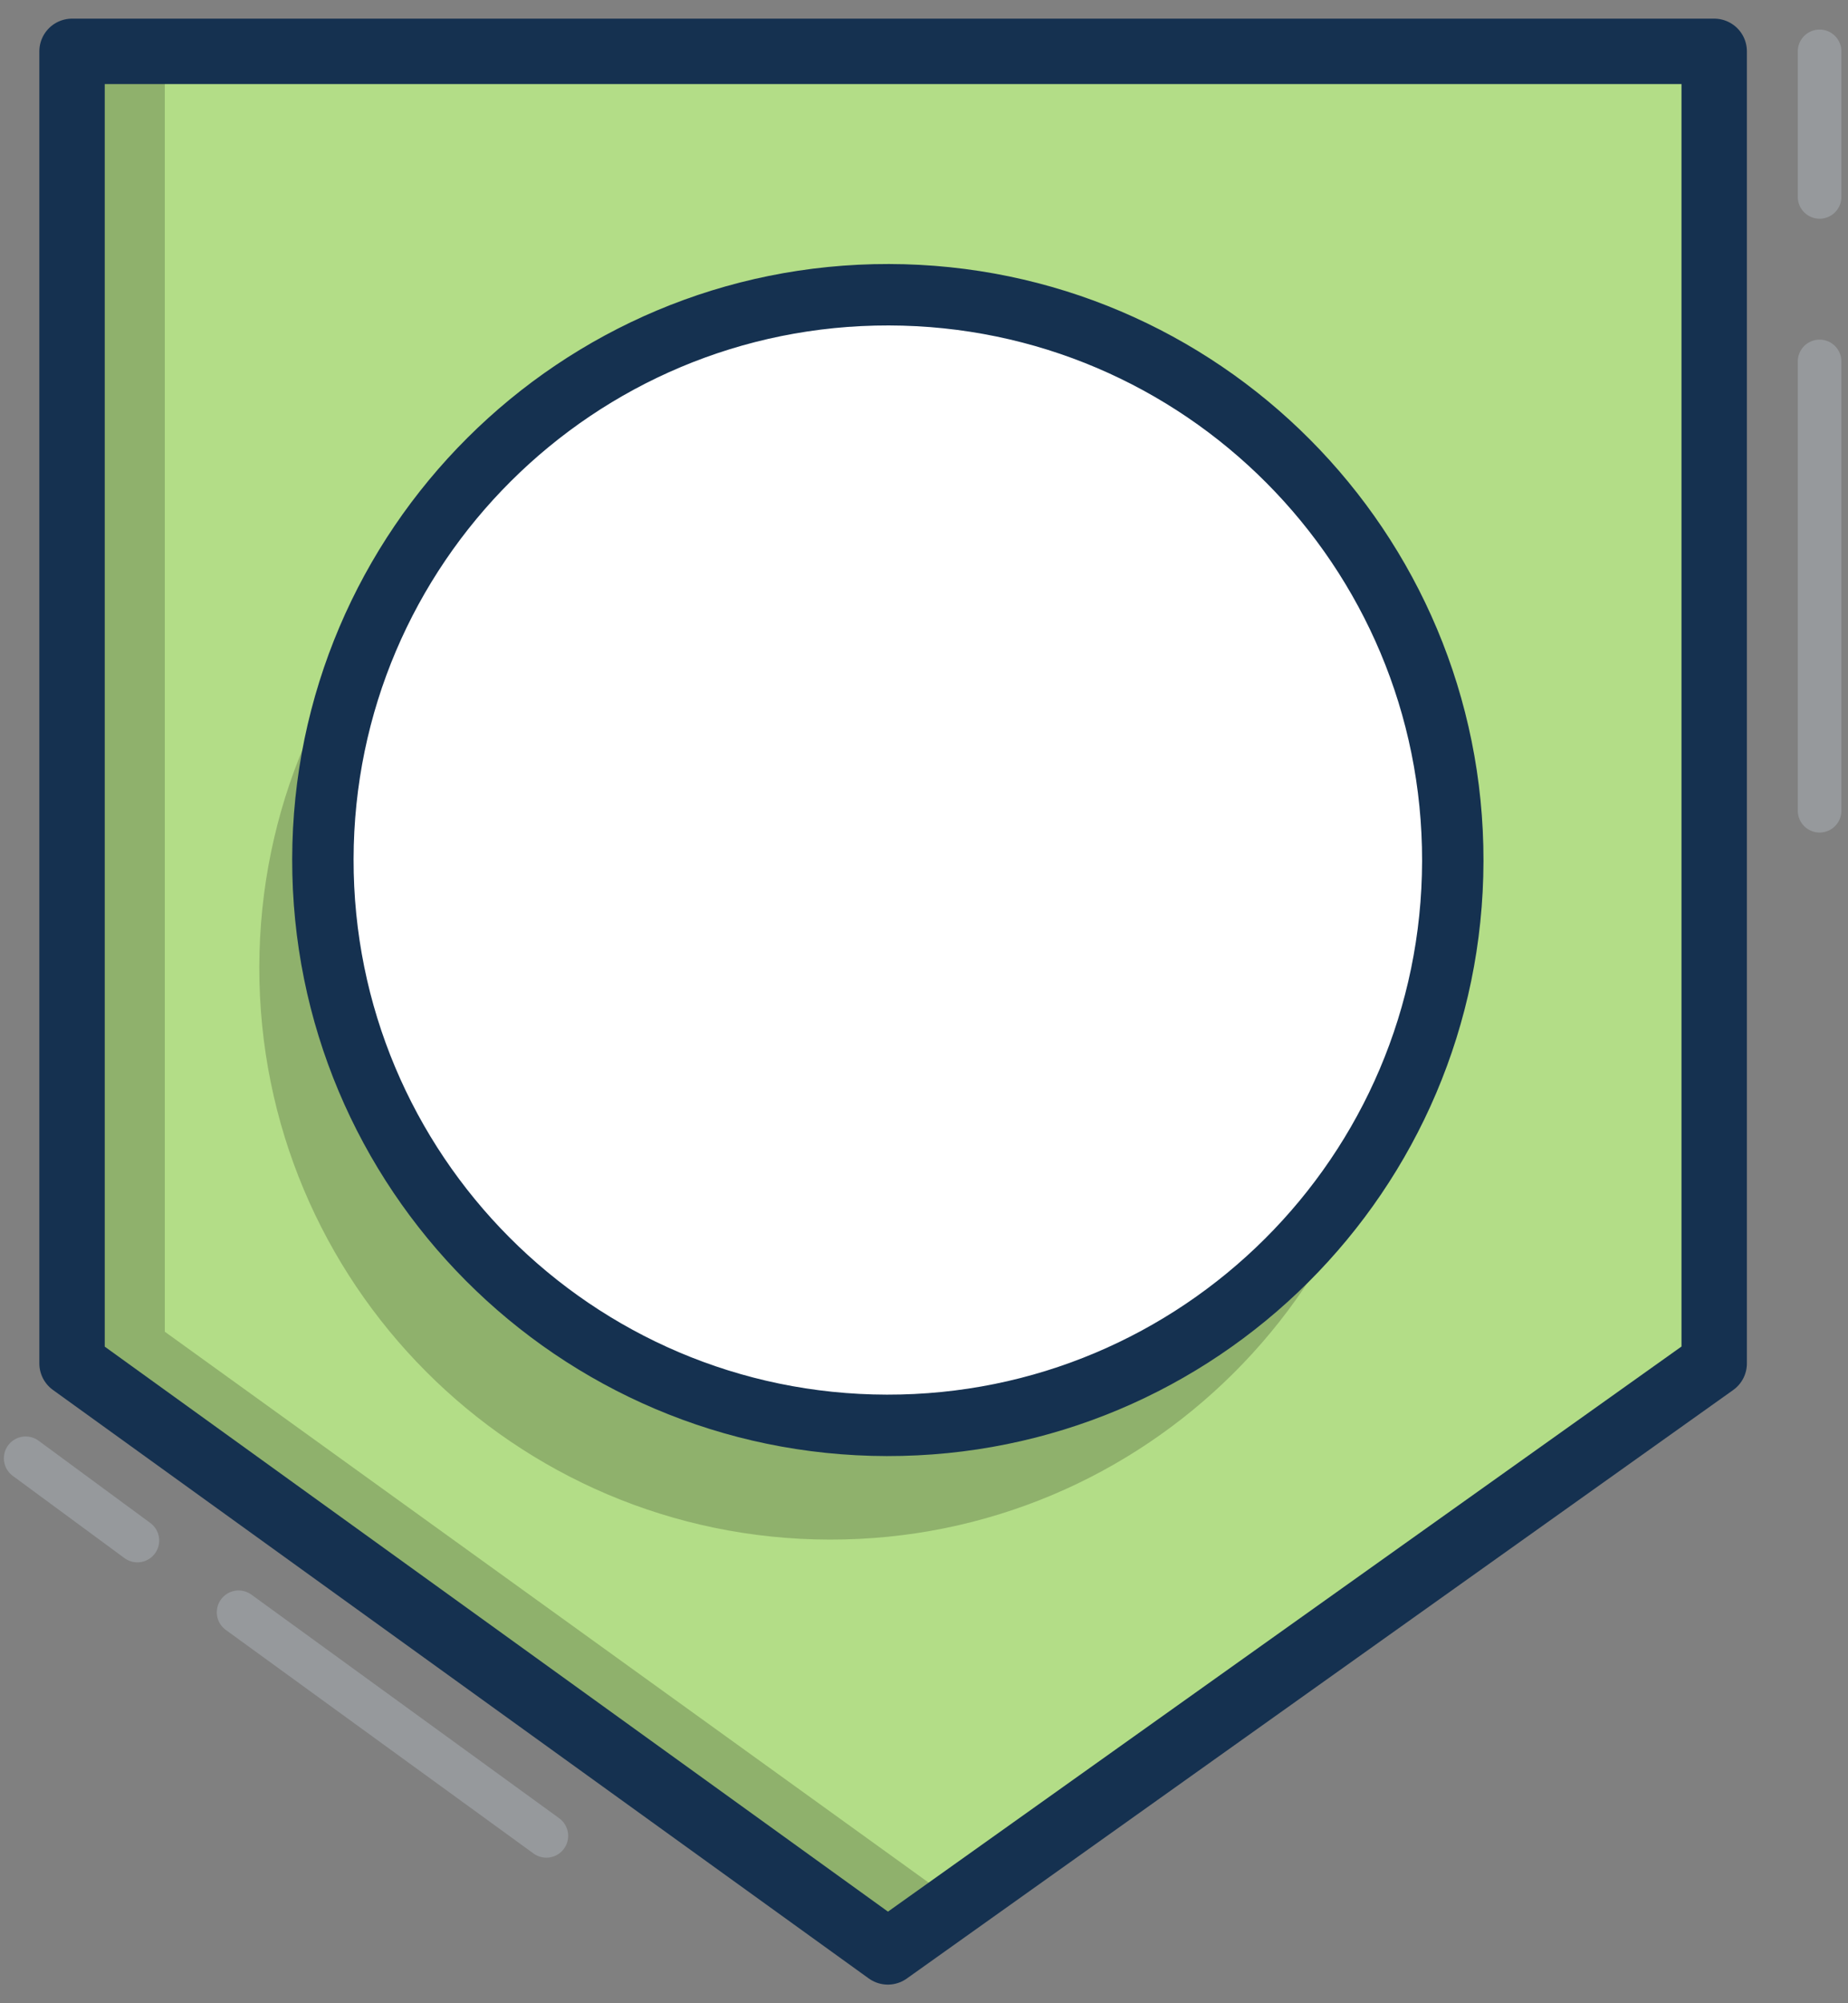 <svg width="72" height="78" viewBox="0 0 72 78" fill="none" xmlns="http://www.w3.org/2000/svg">
<rect x="0" y="0" width="72" height="78" fill="#808080" stroke="none"/>
<path d="M66.787 53.086L34.591 76L2.807 53.086V2H66.787V53.086Z" fill="#8FB16C" stroke="#FBAE28" stroke-width="2.302" stroke-miterlimit="10" stroke-linecap="round" stroke-linejoin="round"/>
<path d="M6.421 51.853L37.302 74.111L66.787 53.086V2H6.421V51.853Z" fill="#B3DD87"/>
<path opacity="0.4" d="M5.353 59.984L1 56.781" stroke="#B6BFC7" stroke-width="1.699" stroke-miterlimit="10" stroke-linecap="round" stroke-linejoin="round"/>
<path opacity="0.4" d="M21.287 71.483L9.296 62.777" stroke="#B6BFC7" stroke-width="1.699" stroke-miterlimit="10" stroke-linecap="round" stroke-linejoin="round"/>
<path opacity="0.4" d="M70.893 14.073V31.567" stroke="#B6BFC7" stroke-width="1.699" stroke-miterlimit="10" stroke-linecap="round" stroke-linejoin="round"/>
<path opacity="0.4" d="M70.893 2V7.667" stroke="#B6BFC7" stroke-width="1.699" stroke-miterlimit="10" stroke-linecap="round" stroke-linejoin="round"/>
<path d="M66.787 53.086L34.591 76L2.807 53.086V2H66.787V53.086Z" stroke="#153150" stroke-width="2.548" stroke-miterlimit="10" stroke-linecap="round" stroke-linejoin="round"/>
<path opacity="0.2" d="M54.618 37.73C54.641 25.438 44.694 15.455 32.401 15.432C20.109 15.41 10.126 25.357 10.103 37.65C10.081 49.942 20.028 59.925 32.32 59.947C44.613 59.97 54.596 50.023 54.618 37.73Z" fill="black"/>
<path d="M56.602 33.528C56.624 21.371 46.788 11.499 34.631 11.476C22.475 11.454 12.602 21.291 12.58 33.448C12.558 45.604 22.395 55.477 34.551 55.499C46.708 55.521 56.58 45.684 56.602 33.528Z" fill="white" stroke="#153150" stroke-width="1.699" stroke-miterlimit="10" stroke-linecap="round" stroke-linejoin="round"/>
<path d="M56.849 33.528C56.871 21.235 46.925 11.252 34.632 11.23C22.34 11.208 12.356 21.155 12.334 33.447C12.312 45.74 22.259 55.723 34.551 55.745C46.843 55.767 56.827 45.821 56.849 33.528Z" fill="white"/>
<path d="M56.602 33.528C56.624 21.371 46.788 11.499 34.631 11.476C22.475 11.454 12.602 21.291 12.58 33.448C12.558 45.604 22.395 55.477 34.551 55.499C46.708 55.521 56.58 45.684 56.602 33.528Z" stroke="#153150" stroke-width="2.392" stroke-miterlimit="10" stroke-linecap="round" stroke-linejoin="round"/>
<path d="M34.756 27.789L36.973 31.075L40.669 32.389" stroke="white" stroke-width="2.302" stroke-miterlimit="10" stroke-linecap="round" stroke-linejoin="round"/>
</svg>
